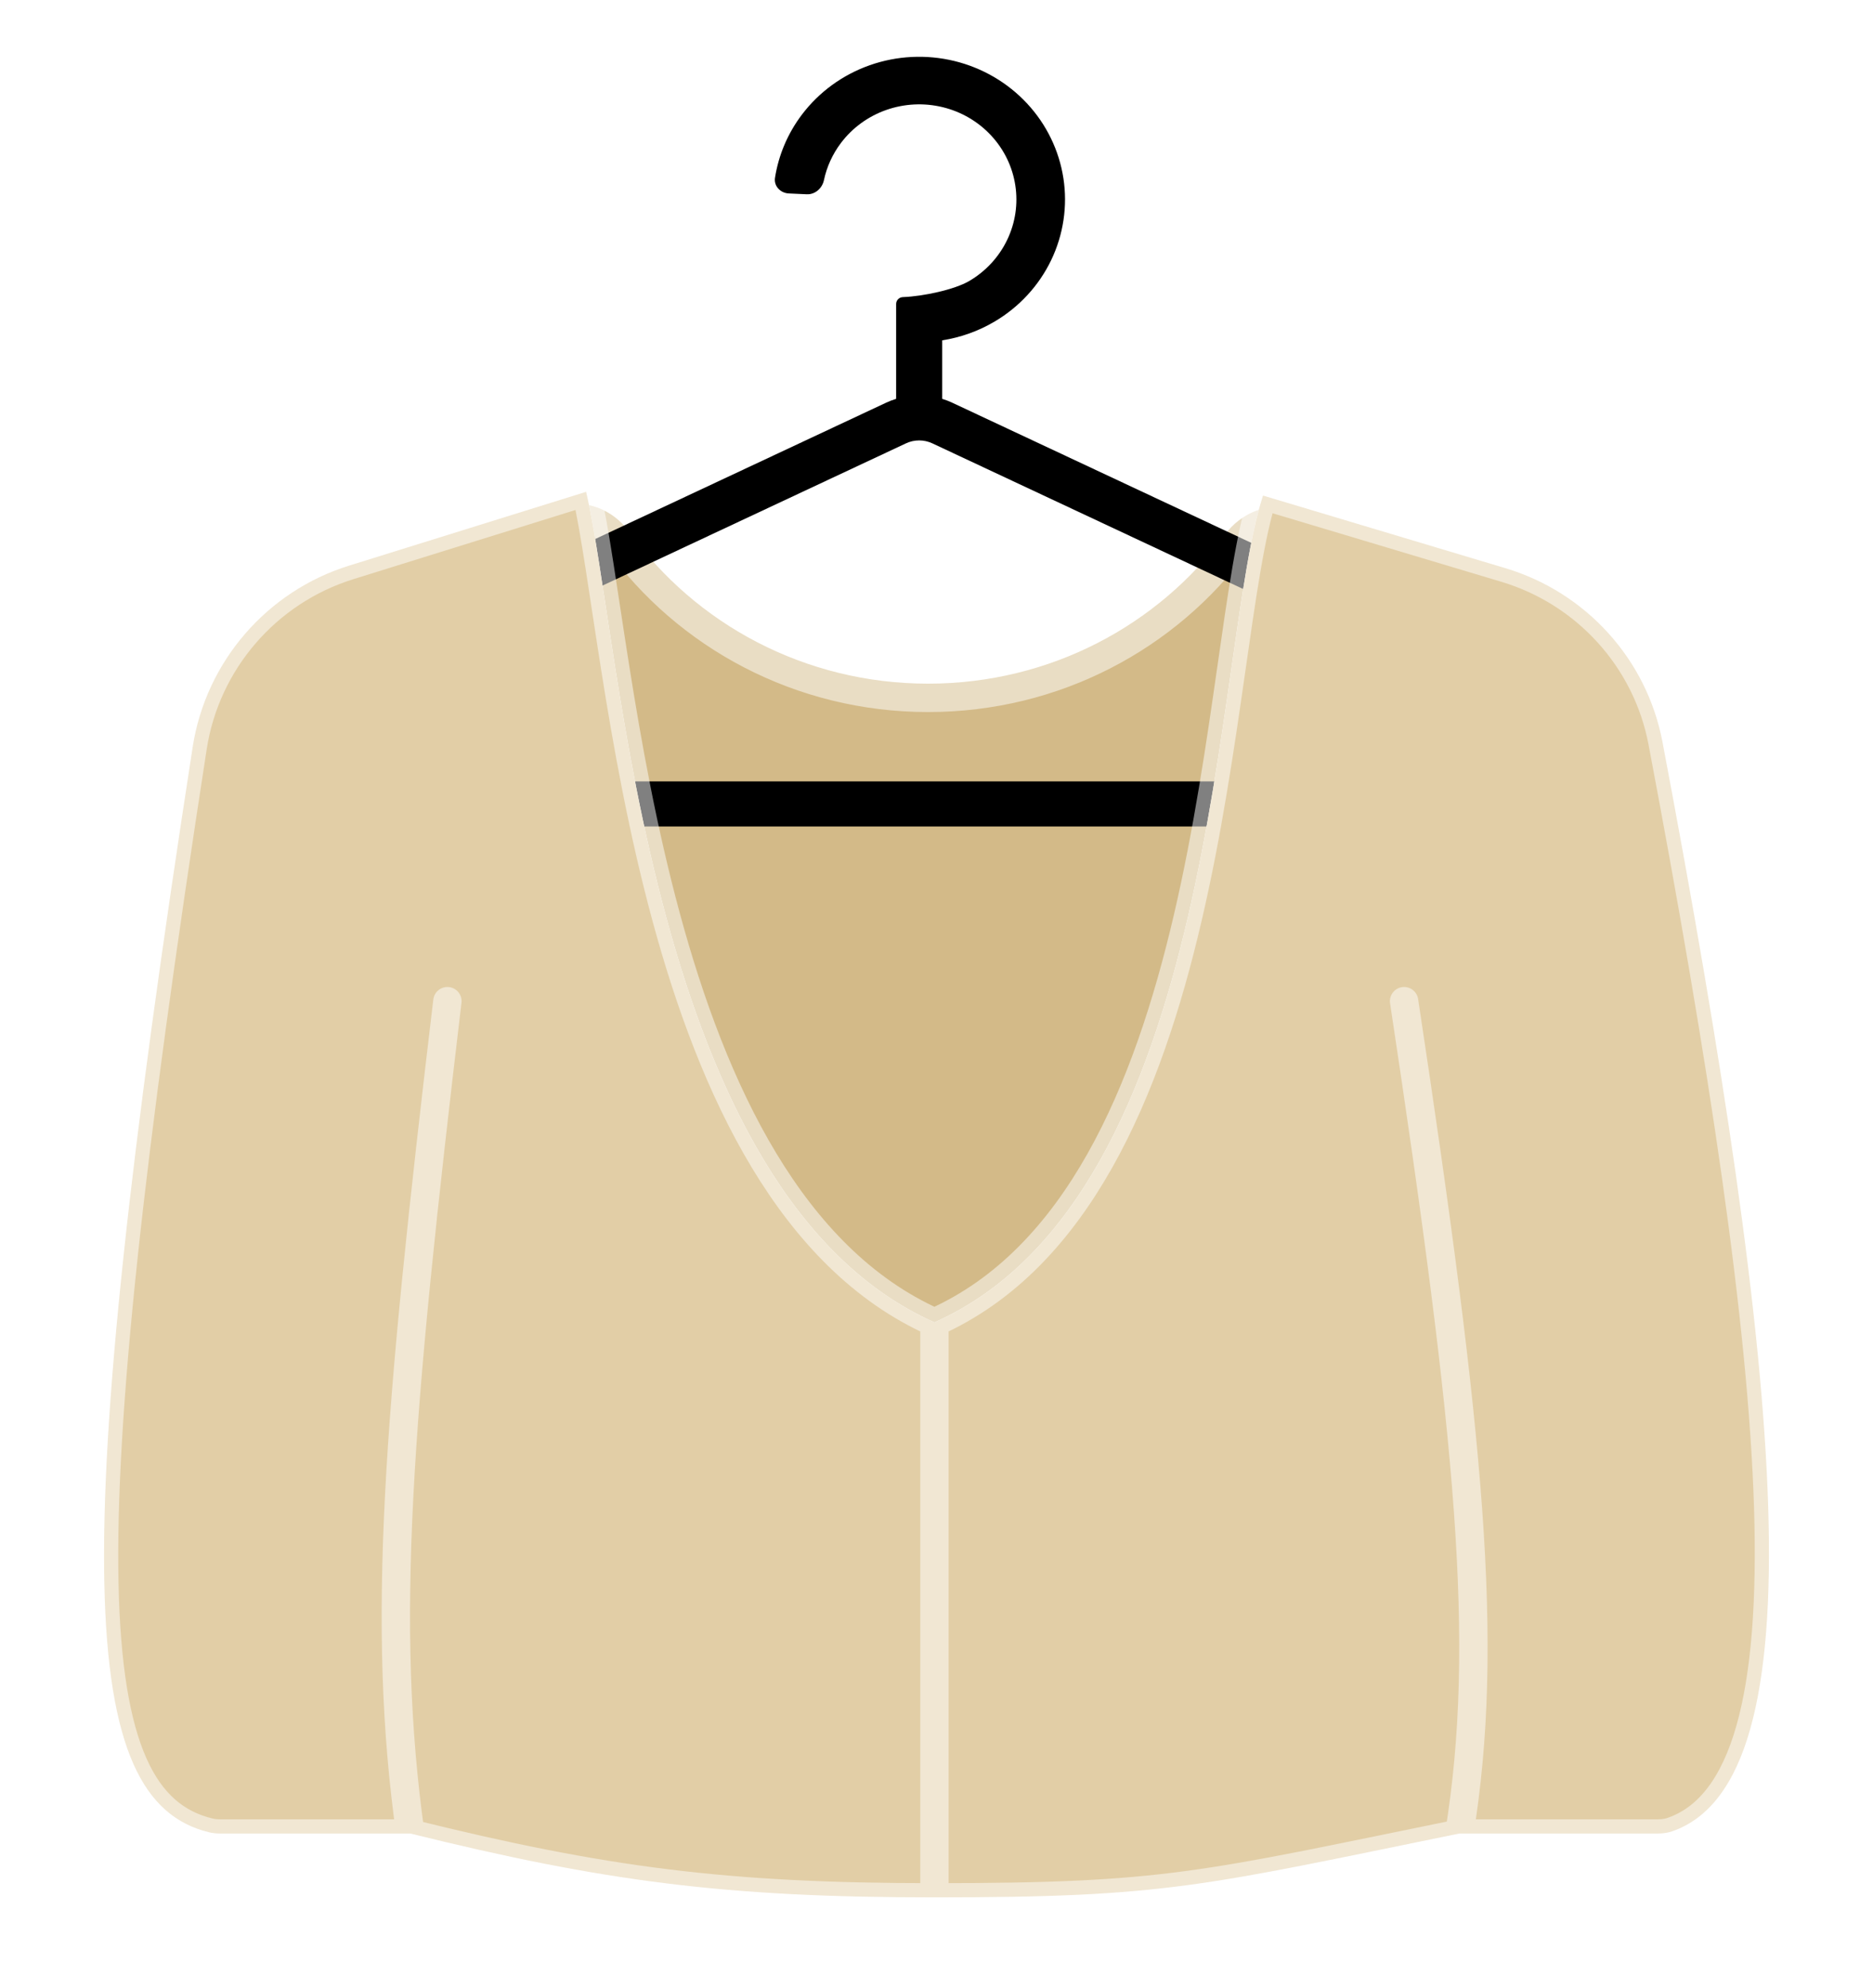 <svg width="66" height="70" viewBox="0 0 66 70" fill="none" xmlns="http://www.w3.org/2000/svg">
<g filter="url(#filter0_bd_5082_12753)">
<path fill-rule="evenodd" clip-rule="evenodd" d="M45.603 16.942C44.695 16.657 43.725 17.063 43.162 17.83C40.827 21.008 37.013 23.077 32.704 23.077C28.355 23.077 24.509 20.969 22.181 17.741C21.614 16.955 20.623 16.54 19.702 16.84L13.968 18.707C10.856 19.72 8.675 22.527 8.461 25.793L6.222 60.081C6.158 61.059 6.812 61.939 7.767 62.16L13.409 63.464H52.494L58.203 62.162C59.171 61.941 59.83 61.043 59.752 60.053L57.022 25.769C56.763 22.516 54.553 19.746 51.439 18.77L45.603 16.942Z" fill="#D3BA88"/>
<path d="M13.409 63.464L7.767 62.16C6.812 61.939 6.158 61.059 6.222 60.081L8.461 25.793C8.675 22.527 10.856 19.72 13.968 18.707L19.702 16.84C20.623 16.54 21.614 16.955 22.181 17.741C24.509 20.969 28.355 23.077 32.704 23.077C37.013 23.077 40.827 21.008 43.162 17.83C43.725 17.063 44.695 16.657 45.603 16.942L51.439 18.77C54.553 19.746 56.763 22.516 57.022 25.769L59.752 60.053C59.83 61.043 59.171 61.941 58.203 62.162L52.494 63.464M13.409 63.464H52.494M13.409 63.464L15.388 34.218M52.494 63.464L50.639 34.218" stroke="white" stroke-opacity="0.5" stroke-width="2" stroke-linecap="round"/>
<path fill-rule="evenodd" clip-rule="evenodd" d="M35.04 10.329C34.473 10.663 33.848 10.885 33.2 10.986V13.046C33.322 13.083 33.441 13.129 33.558 13.184L54.682 23.078C57.279 24.294 56.393 28.107 53.513 28.107H11.265C8.385 28.107 7.499 24.294 10.096 23.078L31.22 13.184C31.337 13.129 31.456 13.083 31.578 13.046V9.704C31.578 9.571 31.688 9.463 31.825 9.463C32.538 9.436 33.64 9.198 34.156 8.895C34.737 8.553 35.201 8.05 35.489 7.451C35.778 6.851 35.878 6.182 35.777 5.527C35.677 4.871 35.379 4.26 34.923 3.77C34.467 3.28 33.873 2.933 33.215 2.774C32.557 2.614 31.866 2.649 31.228 2.873C30.591 3.097 30.035 3.502 29.633 4.035C29.338 4.425 29.134 4.872 29.034 5.343C28.974 5.629 28.724 5.856 28.426 5.842L27.795 5.813C27.497 5.799 27.264 5.551 27.309 5.262C27.435 4.46 27.758 3.697 28.255 3.04C28.859 2.24 29.692 1.634 30.648 1.297C31.604 0.96 32.641 0.909 33.628 1.148C34.614 1.388 35.506 1.908 36.19 2.643C36.875 3.378 37.32 4.295 37.472 5.278C37.623 6.26 37.472 7.265 37.04 8.164C36.607 9.063 35.911 9.817 35.04 10.329ZM32.856 14.615L53.981 24.509C55.02 24.995 54.665 26.52 53.513 26.52H11.265C10.113 26.52 9.758 24.995 10.797 24.509L31.922 14.615C32.217 14.476 32.561 14.476 32.856 14.615Z" fill="black"/>
<path fill-rule="evenodd" clip-rule="evenodd" d="M44.506 16.453C42.755 21.783 43.045 41.071 32.927 45.571C22.817 41.071 21.919 21.757 20.653 16.321L12.301 18.921C9.401 19.823 7.255 22.306 6.79 25.307C2.349 53.984 2.732 62.425 7.379 63.531C7.502 63.56 7.63 63.572 7.757 63.572H14.459C21.281 65.259 25.572 65.822 32.927 65.821C41.129 65.821 42.391 65.413 51.423 63.572H58.413C58.584 63.572 58.757 63.552 58.919 63.496C64.146 61.694 62.839 47.615 58.582 25.133C58.03 22.217 55.887 19.861 53.043 19.009L44.506 16.453Z" fill="white"/>
<path fill-rule="evenodd" clip-rule="evenodd" d="M44.506 16.453C42.755 21.783 43.045 41.071 32.927 45.571C22.817 41.071 21.919 21.757 20.653 16.321L12.301 18.921C9.401 19.823 7.255 22.306 6.79 25.307C2.349 53.984 2.732 62.425 7.379 63.531C7.502 63.56 7.63 63.572 7.757 63.572H14.459C21.281 65.259 25.572 65.822 32.927 65.821C41.129 65.821 42.391 65.413 51.423 63.572H58.413C58.584 63.572 58.757 63.552 58.919 63.496C64.146 61.694 62.839 47.615 58.582 25.133C58.03 22.217 55.887 19.861 53.043 19.009L44.506 16.453Z" fill="#E2CEA6"/>
<path d="M32.927 45.571C43.045 41.071 42.755 21.783 44.506 16.453L53.043 19.009C55.887 19.861 58.03 22.217 58.582 25.133C62.839 47.615 64.146 61.694 58.919 63.496C58.757 63.552 58.584 63.572 58.413 63.572H51.423M32.927 45.571C22.817 41.071 21.919 21.757 20.653 16.321L12.301 18.921C9.401 19.823 7.255 22.306 6.79 25.307C2.349 53.984 2.732 62.425 7.379 63.531C7.502 63.56 7.63 63.572 7.757 63.572H14.459M32.927 45.571V65.821M14.459 63.572C13.429 56.199 14.006 49.012 15.765 34.259M14.459 63.572C21.281 65.259 25.572 65.822 32.927 65.821M51.423 63.572C52.503 56.883 51.807 49.65 49.477 34.259M51.423 63.572C42.391 65.413 41.129 65.821 32.927 65.821" stroke="white" stroke-opacity="0.5" stroke-linecap="round"/>
</g>
<defs>
<filter id="filter0_bd_5082_12753" x="-6.833" y="-9" width="79.667" height="85.321" filterUnits="userSpaceOnUse" color-interpolation-filters="sRGB">
<feFlood flood-opacity="0" result="BackgroundImageFix"/>
<feGaussianBlur in="BackgroundImageFix" stdDeviation="5"/>
<feComposite in2="SourceAlpha" operator="in" result="effect1_backgroundBlur_5082_12753"/>
<feColorMatrix in="SourceAlpha" type="matrix" values="0 0 0 0 0 0 0 0 0 0 0 0 0 0 0 0 0 0 127 0" result="hardAlpha"/>
<feOffset dy="1"/>
<feGaussianBlur stdDeviation="1"/>
<feComposite in2="hardAlpha" operator="out"/>
<feColorMatrix type="matrix" values="0 0 0 0 0 0 0 0 0 0 0 0 0 0 0 0 0 0 0.1 0"/>
<feBlend mode="normal" in2="effect1_backgroundBlur_5082_12753" result="effect2_dropShadow_5082_12753"/>
<feBlend mode="normal" in="SourceGraphic" in2="effect2_dropShadow_5082_12753" result="shape"/>
</filter>
</defs>
</svg>
